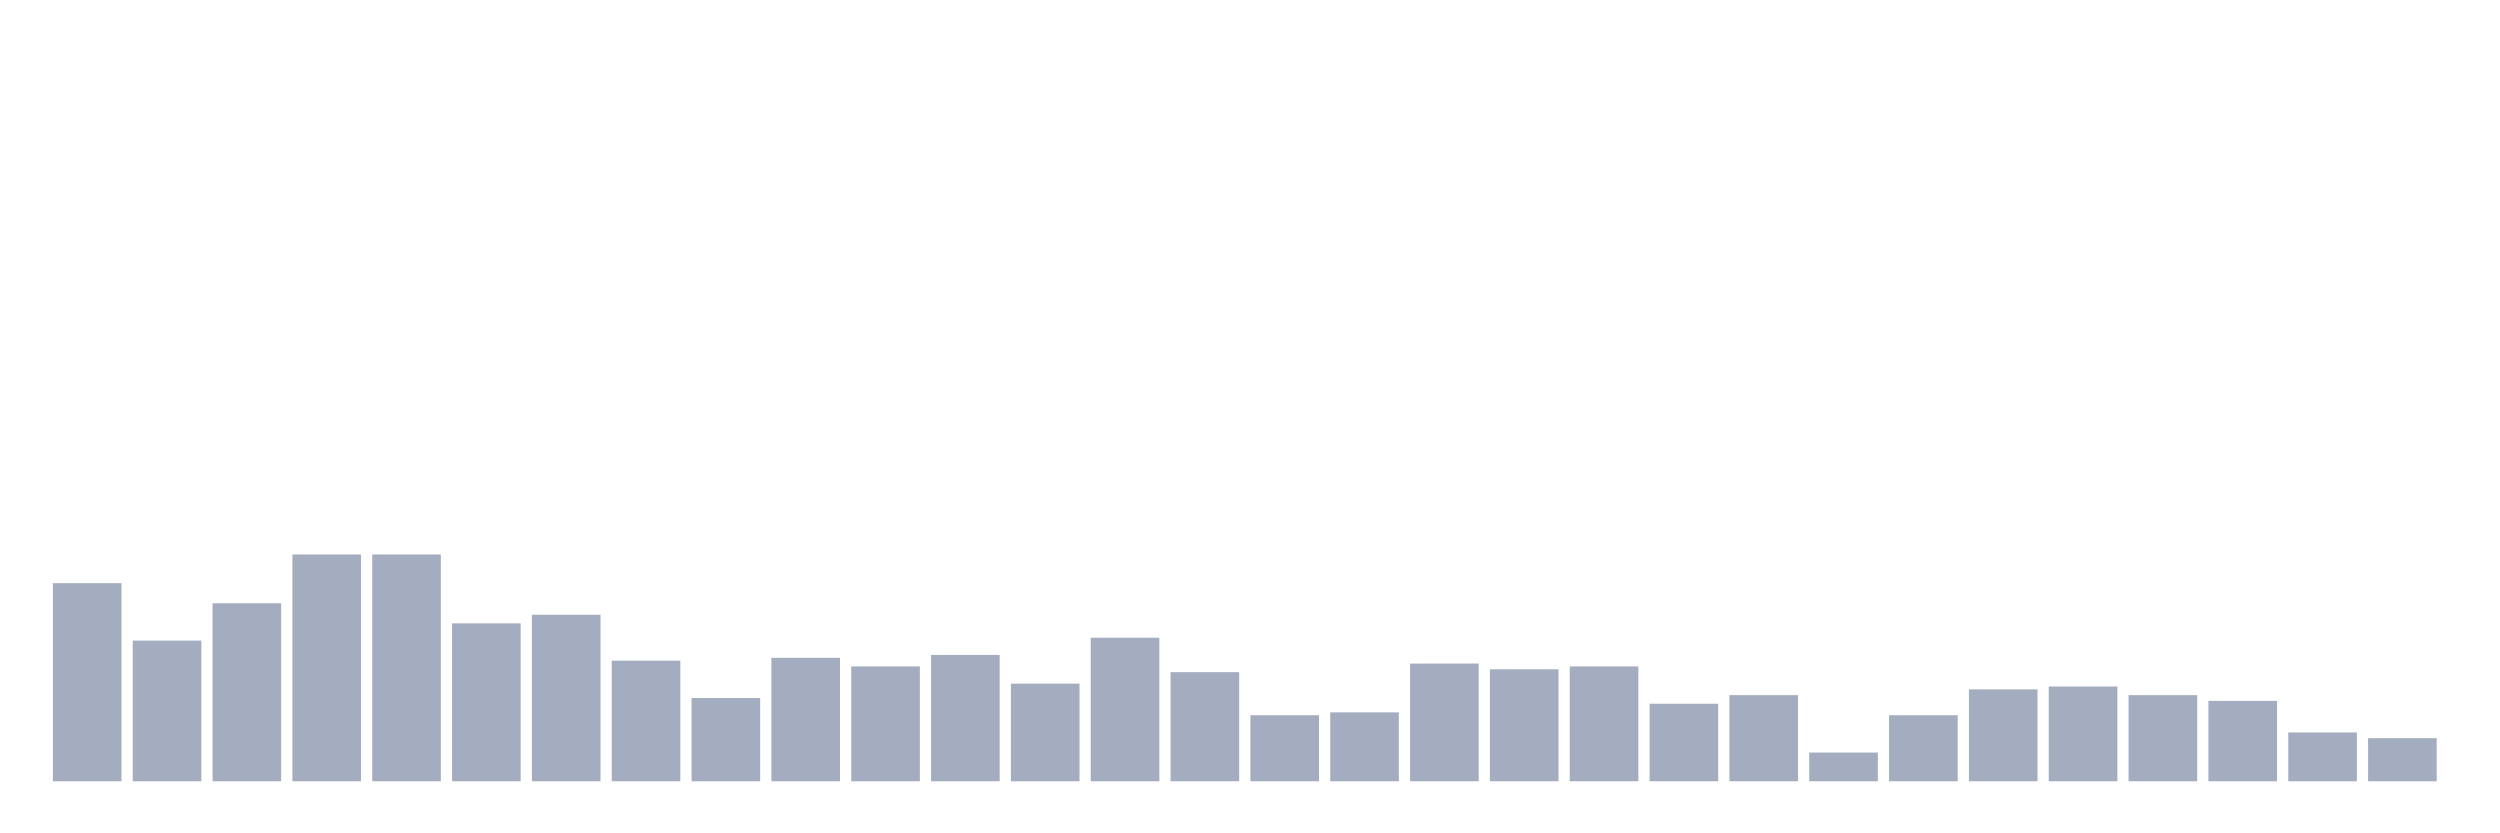 <svg xmlns="http://www.w3.org/2000/svg" viewBox="0 0 480 160"><g transform="translate(10,10)"><rect class="bar" x="0.153" width="13.175" y="101.969" height="38.031" fill="rgb(164,173,192)"></rect><rect class="bar" x="15.482" width="13.175" y="112.992" height="27.008" fill="rgb(164,173,192)"></rect><rect class="bar" x="30.81" width="13.175" y="105.827" height="34.173" fill="rgb(164,173,192)"></rect><rect class="bar" x="46.138" width="13.175" y="96.457" height="43.543" fill="rgb(164,173,192)"></rect><rect class="bar" x="61.466" width="13.175" y="96.457" height="43.543" fill="rgb(164,173,192)"></rect><rect class="bar" x="76.794" width="13.175" y="109.685" height="30.315" fill="rgb(164,173,192)"></rect><rect class="bar" x="92.123" width="13.175" y="108.031" height="31.969" fill="rgb(164,173,192)"></rect><rect class="bar" x="107.451" width="13.175" y="116.85" height="23.15" fill="rgb(164,173,192)"></rect><rect class="bar" x="122.779" width="13.175" y="124.016" height="15.984" fill="rgb(164,173,192)"></rect><rect class="bar" x="138.107" width="13.175" y="116.299" height="23.701" fill="rgb(164,173,192)"></rect><rect class="bar" x="153.436" width="13.175" y="117.953" height="22.047" fill="rgb(164,173,192)"></rect><rect class="bar" x="168.764" width="13.175" y="115.748" height="24.252" fill="rgb(164,173,192)"></rect><rect class="bar" x="184.092" width="13.175" y="121.26" height="18.74" fill="rgb(164,173,192)"></rect><rect class="bar" x="199.42" width="13.175" y="112.441" height="27.559" fill="rgb(164,173,192)"></rect><rect class="bar" x="214.748" width="13.175" y="119.055" height="20.945" fill="rgb(164,173,192)"></rect><rect class="bar" x="230.077" width="13.175" y="127.323" height="12.677" fill="rgb(164,173,192)"></rect><rect class="bar" x="245.405" width="13.175" y="126.772" height="13.228" fill="rgb(164,173,192)"></rect><rect class="bar" x="260.733" width="13.175" y="117.402" height="22.598" fill="rgb(164,173,192)"></rect><rect class="bar" x="276.061" width="13.175" y="118.504" height="21.496" fill="rgb(164,173,192)"></rect><rect class="bar" x="291.39" width="13.175" y="117.953" height="22.047" fill="rgb(164,173,192)"></rect><rect class="bar" x="306.718" width="13.175" y="125.118" height="14.882" fill="rgb(164,173,192)"></rect><rect class="bar" x="322.046" width="13.175" y="123.465" height="16.535" fill="rgb(164,173,192)"></rect><rect class="bar" x="337.374" width="13.175" y="134.488" height="5.512" fill="rgb(164,173,192)"></rect><rect class="bar" x="352.702" width="13.175" y="127.323" height="12.677" fill="rgb(164,173,192)"></rect><rect class="bar" x="368.031" width="13.175" y="122.362" height="17.638" fill="rgb(164,173,192)"></rect><rect class="bar" x="383.359" width="13.175" y="121.811" height="18.189" fill="rgb(164,173,192)"></rect><rect class="bar" x="398.687" width="13.175" y="123.465" height="16.535" fill="rgb(164,173,192)"></rect><rect class="bar" x="414.015" width="13.175" y="124.567" height="15.433" fill="rgb(164,173,192)"></rect><rect class="bar" x="429.344" width="13.175" y="130.63" height="9.37" fill="rgb(164,173,192)"></rect><rect class="bar" x="444.672" width="13.175" y="131.732" height="8.268" fill="rgb(164,173,192)"></rect></g></svg>